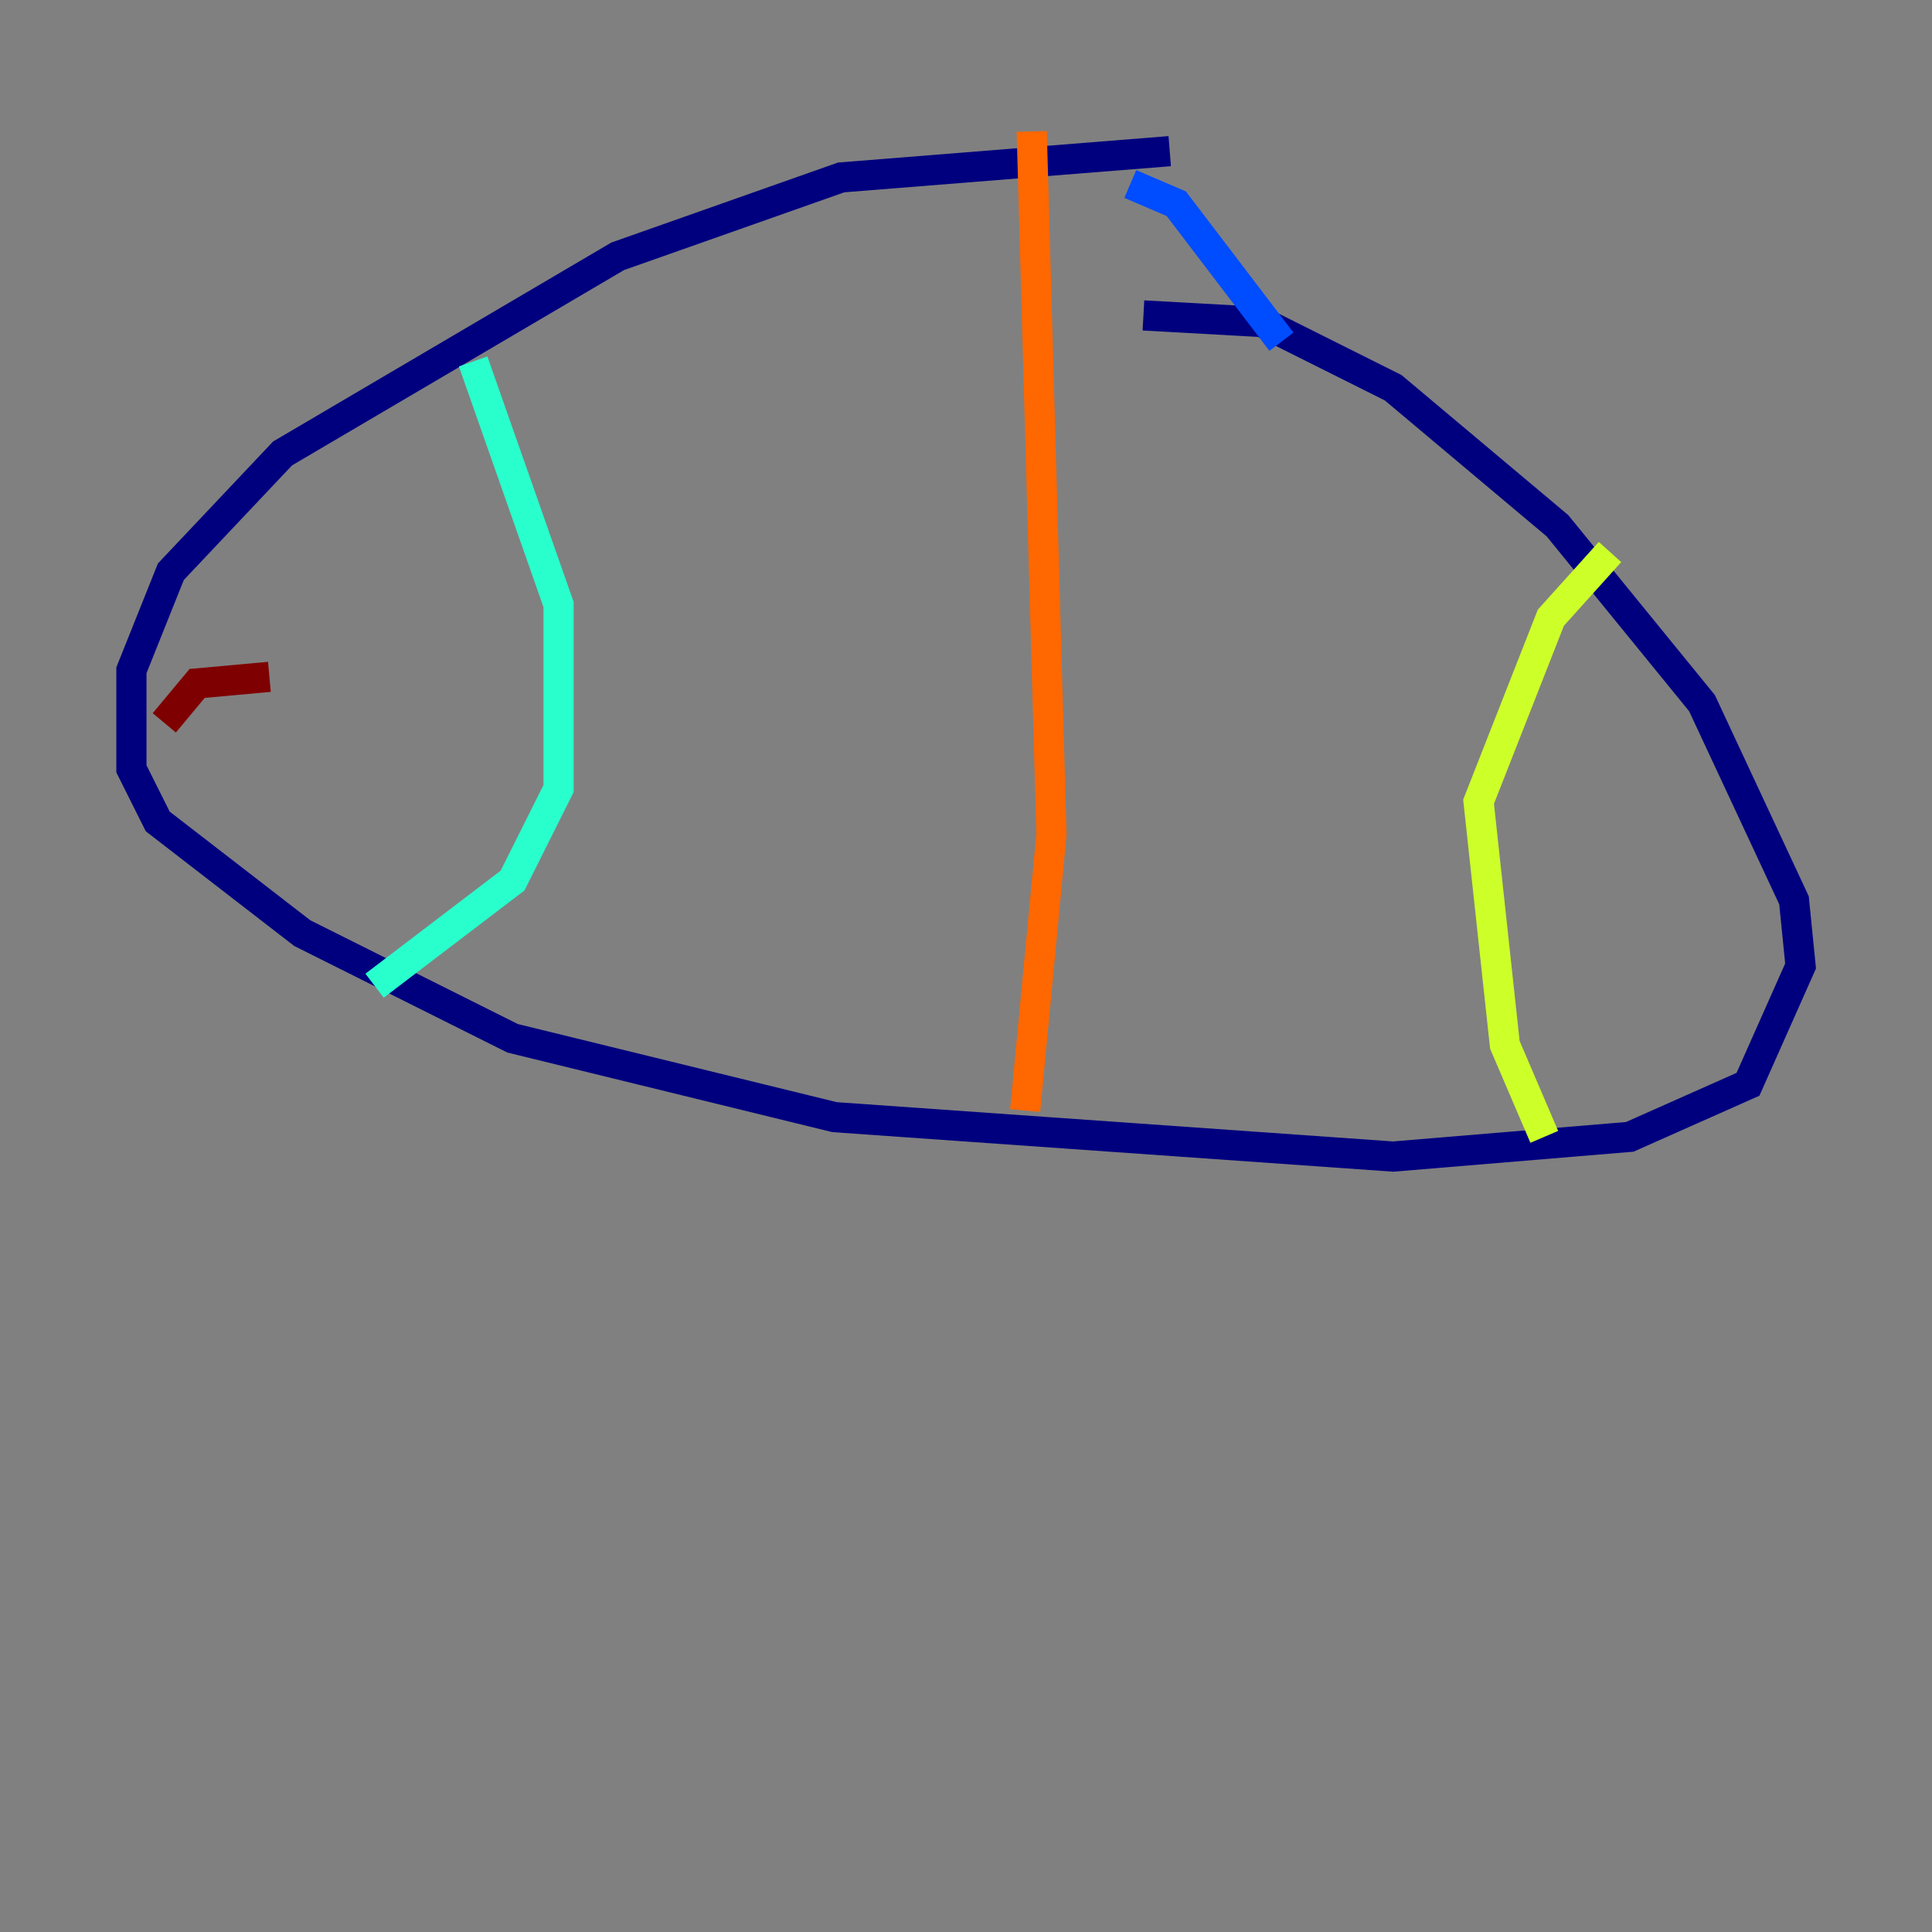 <?xml version="1.0" encoding="utf-8" ?>
<svg baseProfile="tiny" height="128" version="1.2" viewBox="0,0,128,128" width="128" xmlns="http://www.w3.org/2000/svg" xmlns:ev="http://www.w3.org/2001/xml-events" xmlns:xlink="http://www.w3.org/1999/xlink"><rect x="0" y="0" width="128" height="128" fill="#808080" stroke="none"/><defs /><polyline fill="none" points="77.497,10.014 55.728,11.755 40.925,16.98 18.721,30.041 11.32,37.878 8.707,44.408 8.707,50.939 10.449,54.422 20.027,61.823 33.959,68.789 55.292,74.014 92.299,76.626 107.973,75.32 115.809,71.837 119.293,64.0 118.857,59.646 112.762,46.585 103.184,34.83 92.299,25.687 83.592,21.333 75.755,20.898" stroke="#00007f" stroke-width="2" /><polyline fill="none" points="84.898,22.64 77.932,13.497 74.884,12.191" stroke="#004cff" stroke-width="2" /><polyline fill="none" points="31.347,23.946 37.007,40.054 37.007,52.245 33.959,58.34 24.816,65.306" stroke="#29ffcd" stroke-width="2" /><polyline fill="none" points="102.313,75.32 99.701,69.225 97.959,53.116 102.748,40.925 106.667,36.571" stroke="#cdff29" stroke-width="2" /><polyline fill="none" points="68.354,8.707 69.66,55.292 67.918,73.578" stroke="#ff6700" stroke-width="2" /><polyline fill="none" points="10.884,47.891 13.061,45.279 17.85,44.843" stroke="#7f0000" stroke-width="2" /></svg>